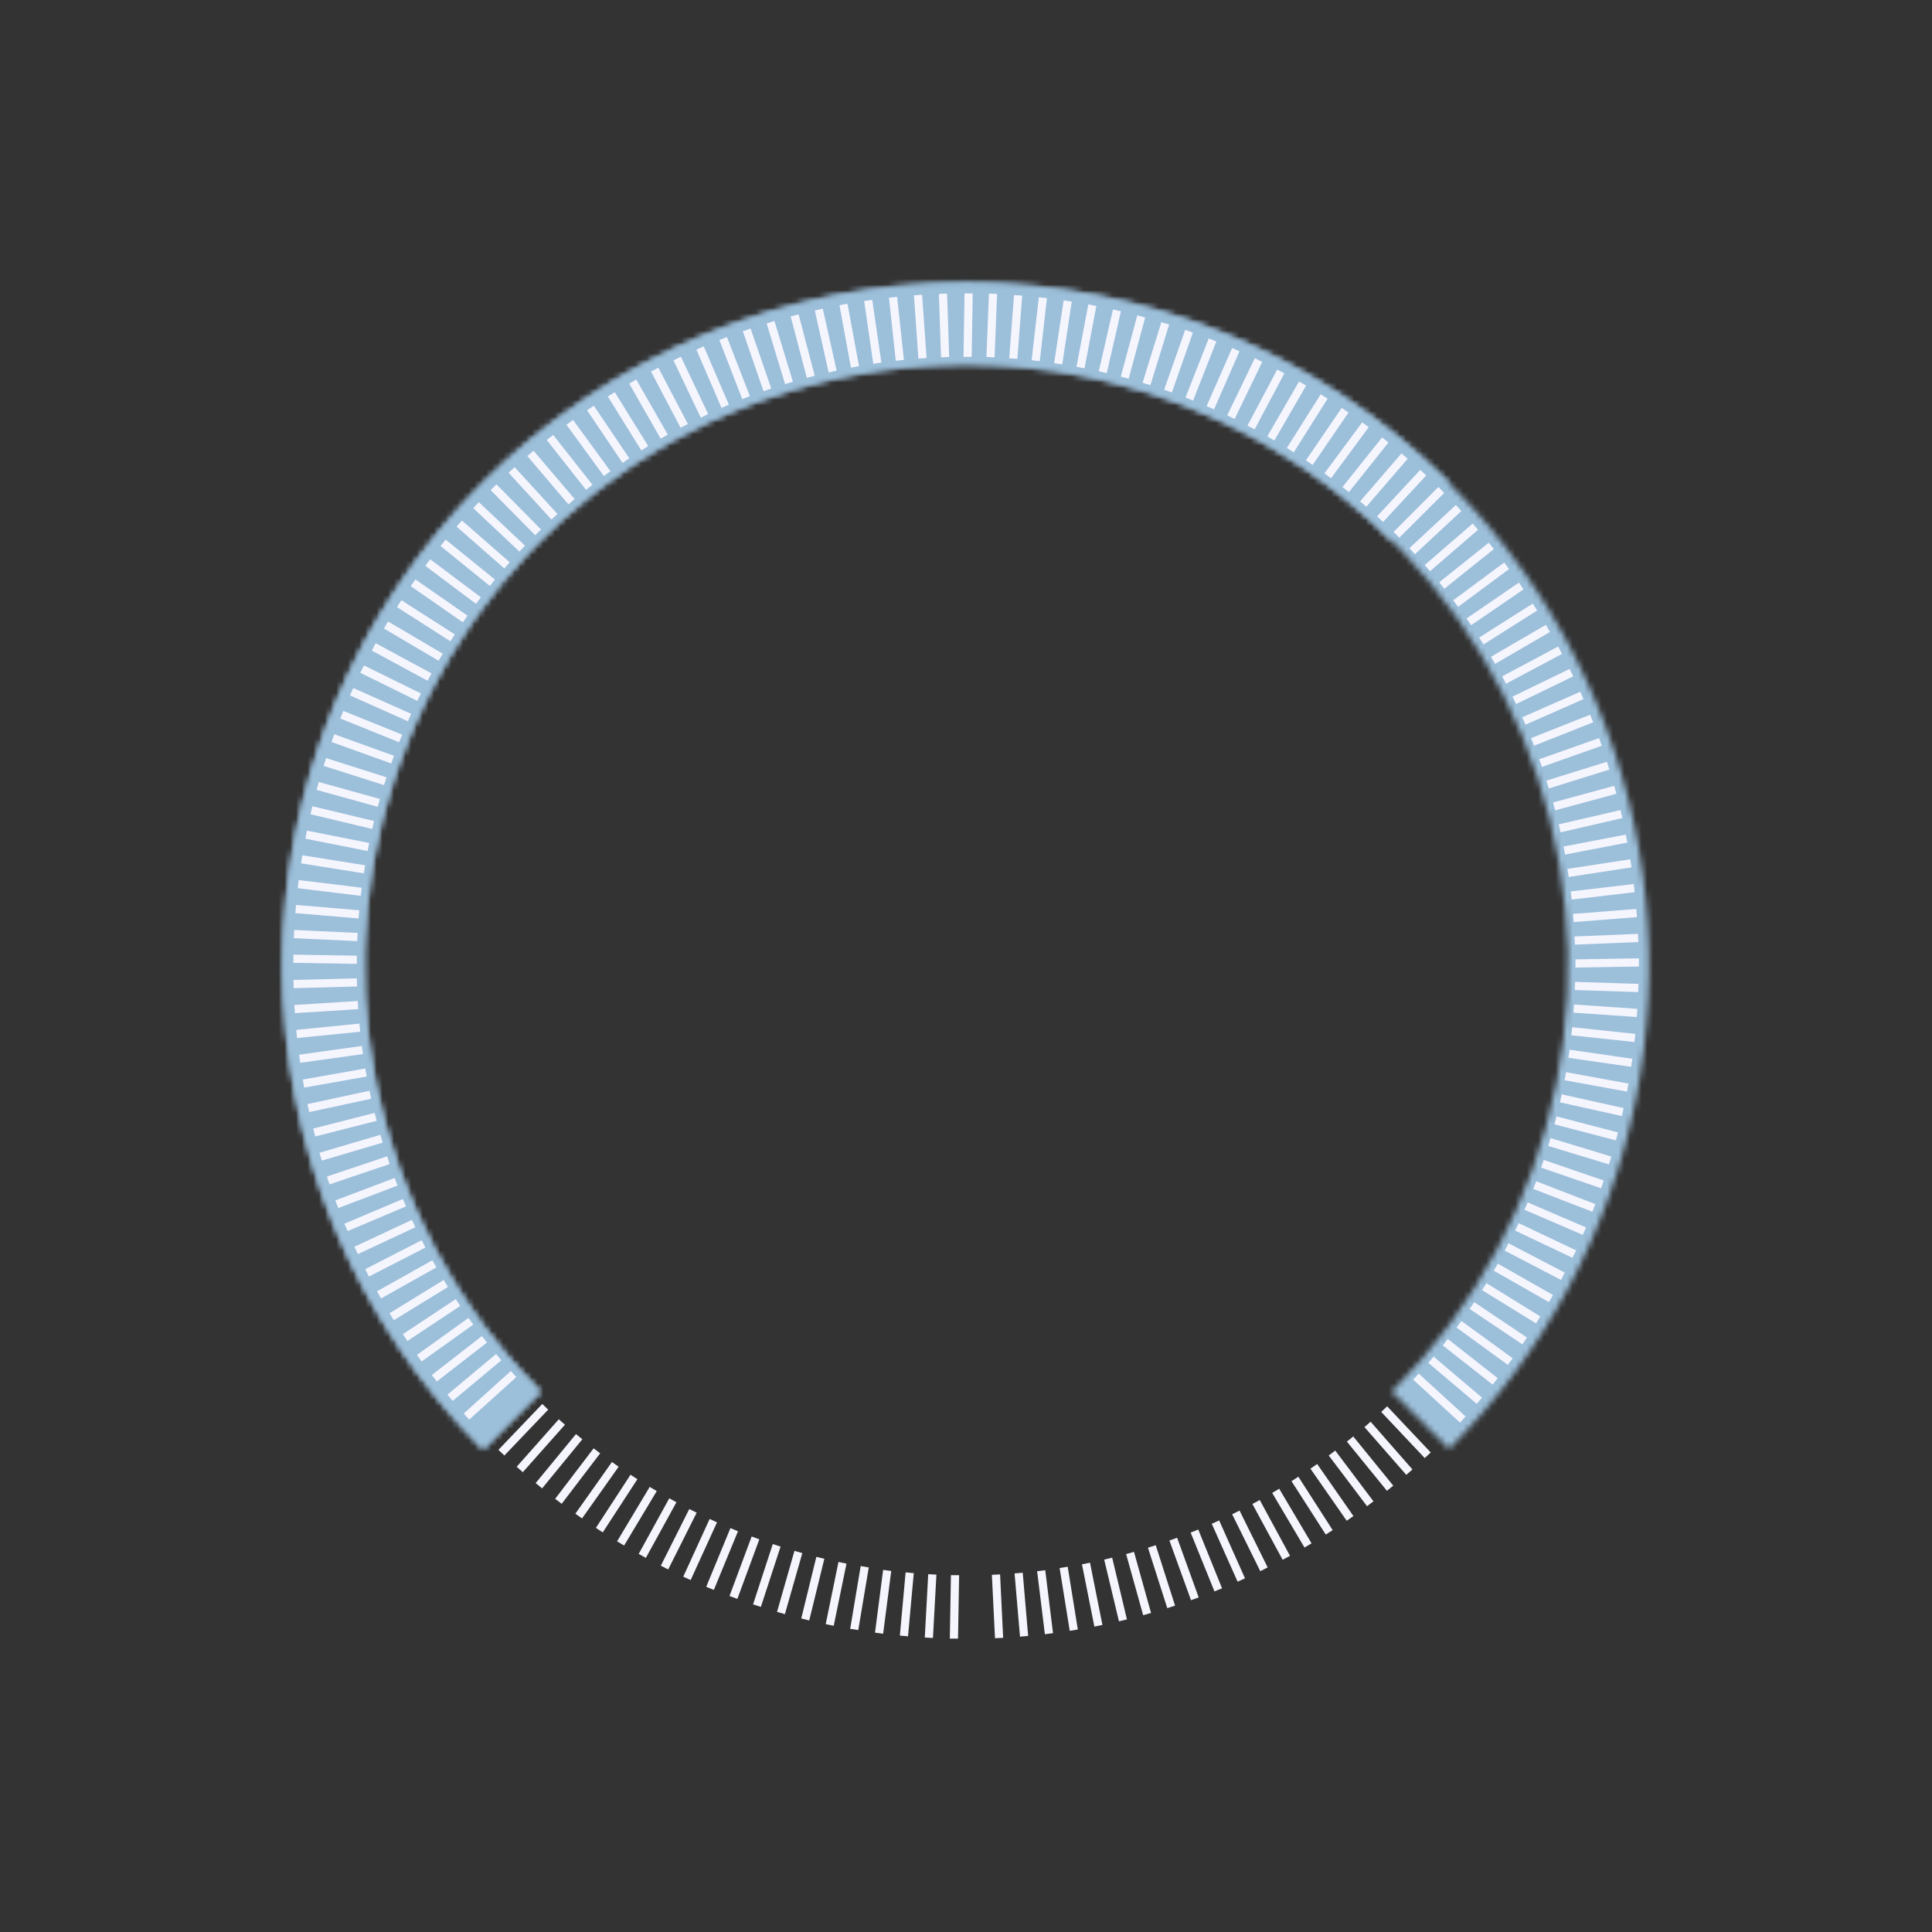 <svg width="336" height="336" viewBox="0 0 336 336" fill="none" xmlns="http://www.w3.org/2000/svg">
    <rect x="0" y="0" width="336" height="336" fill="#333333" stroke="none"/>
    <mask id="path-1-inside-1_6_862" fill="white">
        <path d="M252 252C268.614 235.386 279.928 214.219 284.511 191.176C289.095 168.132 286.743 144.246 277.751 122.54C268.76 100.833 253.534 82.28 233.998 69.227C214.463 56.173 191.495 49.206 168 49.206C144.505 49.206 121.537 56.173 102.002 69.227C82.466 82.28 67.24 100.833 58.249 122.54C49.258 144.246 46.905 168.132 51.489 191.176C56.072 214.219 67.386 235.386 84 252L93.982 242.018C79.342 227.379 69.373 208.727 65.334 188.422C61.294 168.116 63.367 147.069 71.29 127.942C79.213 108.814 92.63 92.466 109.844 80.964C127.058 69.461 147.297 63.322 168 63.322C188.703 63.322 208.942 69.461 226.156 80.964C243.37 92.466 256.787 108.814 264.71 127.942C272.633 147.069 274.705 168.116 270.666 188.422C266.627 208.727 256.658 227.379 242.018 242.018L252 252Z" />
    </mask>
    <path d="M252 252C268.614 235.386 279.928 214.219 284.511 191.176C289.095 168.132 286.743 144.246 277.751 122.54C268.76 100.833 253.534 82.28 233.998 69.227C214.463 56.173 191.495 49.206 168 49.206C144.505 49.206 121.537 56.173 102.002 69.227C82.466 82.28 67.24 100.833 58.249 122.54C49.258 144.246 46.905 168.132 51.489 191.176C56.072 214.219 67.386 235.386 84 252L93.982 242.018C79.342 227.379 69.373 208.727 65.334 188.422C61.294 168.116 63.367 147.069 71.29 127.942C79.213 108.814 92.63 92.466 109.844 80.964C127.058 69.461 147.297 63.322 168 63.322C188.703 63.322 208.942 69.461 226.156 80.964C243.37 92.466 256.787 108.814 264.71 127.942C272.633 147.069 274.705 168.116 270.666 188.422C266.627 208.727 256.658 227.379 242.018 242.018L252 252Z" stroke="#9CBFDA" stroke-width="18" mask="url(#path-1-inside-1_6_862)" />
    <mask id="path-2-inside-2_6_862" fill="white">
        <path d="M251.969 83.969C240.934 72.942 227.835 64.197 213.42 58.232C199.005 52.267 183.557 49.2 167.956 49.206C152.356 49.212 136.91 52.29 122.499 58.265C108.089 64.241 94.996 72.996 83.969 84.031C72.942 95.066 64.197 108.165 58.232 122.58C52.267 136.995 49.2 152.443 49.206 168.044C49.212 183.644 52.29 199.09 58.265 213.501C64.241 227.911 72.996 241.004 84.031 252.031L94.009 242.046C84.285 232.329 76.57 220.792 71.305 208.094C66.04 195.396 63.327 181.785 63.322 168.038C63.317 154.292 66.02 140.679 71.275 127.977C76.531 115.275 84.238 103.733 93.954 94.009C103.671 84.285 115.208 76.57 127.906 71.305C140.604 66.04 154.215 63.327 167.961 63.322C181.708 63.317 195.321 66.02 208.023 71.276C220.725 76.531 232.267 84.238 241.991 93.954L251.969 83.969Z" />
    </mask>
    <path d="M251.969 83.969C240.934 72.942 227.835 64.197 213.42 58.232C199.005 52.267 183.557 49.2 167.956 49.206C152.356 49.212 136.91 52.29 122.499 58.265C108.089 64.241 94.996 72.996 83.969 84.031C72.942 95.066 64.197 108.165 58.232 122.58C52.267 136.995 49.2 152.443 49.206 168.044C49.212 183.644 52.29 199.09 58.265 213.501C64.241 227.911 72.996 241.004 84.031 252.031L94.009 242.046C84.285 232.329 76.57 220.792 71.305 208.094C66.04 195.396 63.327 181.785 63.322 168.038C63.317 154.292 66.02 140.679 71.275 127.977C76.531 115.275 84.238 103.733 93.954 94.009C103.671 84.285 115.208 76.57 127.906 71.305C140.604 66.04 154.215 63.327 167.961 63.322C181.708 63.317 195.321 66.02 208.023 71.276C220.725 76.531 232.267 84.238 241.991 93.954L251.969 83.969Z" stroke="#9CBFDA" stroke-width="18" mask="url(#path-2-inside-2_6_862)" />
    <g clip-path="url(#clip0_6_862)">
        <path d="M165.187 284.974L165.379 273.94H166.805L166.613 284.974H165.187Z" fill="#F5F5FE" />
        <path d="M160.832 284.788L161.43 273.773L162.855 273.85L162.252 284.865L160.832 284.788Z" fill="#F5F5FE" />
        <path d="M156.497 284.448L157.499 273.458L158.918 273.587L157.917 284.576L156.497 284.448Z" fill="#F5F5FE" />
        <path d="M152.175 283.94L153.588 273.022L155.001 273.208L153.588 284.127L152.175 283.94Z" fill="#F5F5FE" />
        <path d="M147.859 283.279L149.683 272.36L151.089 272.598L149.265 283.484L147.859 283.279Z" fill="#F5F5FE" />
        <path d="M143.601 282.457L145.823 271.647L147.216 271.936L144.994 282.746L143.601 282.457Z" fill="#F5F5FE" />
        <path d="M139.349 281.474L141.976 270.754L143.363 271.095L140.736 281.814L139.349 281.474Z" fill="#F5F5FE" />
        <path d="M135.136 280.331L138.167 269.714L139.535 270.106L136.504 280.722L135.136 280.331Z" fill="#F5F5FE" />
        <path d="M130.968 279.02L134.397 268.532L135.752 268.975L132.323 279.464L130.968 279.02Z" fill="#F5F5FE" />
        <path d="M126.87 277.569L130.723 267.215L132.059 267.71L128.238 278.063L126.87 277.569Z" fill="#F5F5FE" />
        <path d="M122.823 275.963L127.03 265.757L128.347 266.303L124.147 276.509L122.823 275.963Z" fill="#F5F5FE" />
        <path d="M118.829 274.203L123.415 264.165L124.699 264.756L120.113 274.794L118.829 274.203Z" fill="#F5F5FE" />
        <path d="M114.924 272.296L119.876 262.437L121.16 263.079L116.208 272.945L114.924 272.296Z" fill="#F5F5FE" />
        <path d="M111.077 270.247L116.395 260.574L117.641 261.261L112.323 270.934L111.077 270.247Z" fill="#F5F5FE" />
        <path d="M107.32 268.057L112.991 258.59L114.217 259.322L108.54 268.789L107.32 268.057Z" fill="#F5F5FE" />
        <path d="M103.633 265.719L109.657 256.477L110.852 257.254L104.827 266.502L103.633 265.719Z" fill="#F5F5FE" />
        <path d="M100.062 263.253L106.427 254.261L107.589 255.083L101.225 264.075L100.062 263.253Z" fill="#F5F5FE" />
        <path d="M96.549 260.664L103.241 251.884L104.378 252.751L97.686 261.531L96.549 260.664Z" fill="#F5F5FE" />
        <path d="M93.158 257.928L100.171 249.405L101.276 250.311L94.282 258.847L93.158 257.928Z" fill="#F5F5FE" />
        <path d="M89.857 255.089L97.185 246.83L98.251 247.78L90.923 256.033L89.857 255.089Z" fill="#F5F5FE" />
        <path d="M86.684 252.148L94.307 244.171L95.341 245.153L87.718 253.13L86.684 252.148Z" fill="#F5F5FE" />
        <path d="M80.64 245.834L88.835 238.441L89.792 239.501L81.597 246.894L80.64 245.834Z" fill="#F5F5FE" />
        <path d="M77.814 242.546L86.273 235.481L87.191 236.572L78.726 243.637L77.814 242.546Z" fill="#F5F5FE" />
        <path d="M75.091 239.135L83.813 232.359L84.686 233.49L75.964 240.259L75.091 239.135Z" fill="#F5F5FE" />
        <path d="M72.516 235.628L81.475 229.206L82.31 230.362L73.319 236.784L72.516 235.628Z" fill="#F5F5FE" />
        <path d="M70.062 232.032L79.259 225.93L80.043 227.118L70.852 233.22L70.062 232.032Z" fill="#F5F5FE" />
        <path d="M67.75 228.383L77.166 222.603L77.911 223.823L68.489 229.604L67.75 228.383Z" fill="#F5F5FE" />
        <path d="M65.566 224.575L75.2 219.173L75.9 220.413L66.266 225.821L65.566 224.575Z" fill="#F5F5FE" />
        <path d="M63.524 220.721L73.344 215.686L73.986 216.97L64.16 222.012L63.524 220.721Z" fill="#F5F5FE" />
        <path d="M61.636 216.823L71.636 212.153L72.239 213.438L62.239 218.107L61.636 216.823Z" fill="#F5F5FE" />
        <path d="M59.895 212.815L70.062 208.524L70.614 209.809L60.448 214.106L59.895 212.815Z" fill="#F5F5FE" />
        <path d="M58.315 208.768L68.643 204.857L69.144 206.186L58.823 210.098L58.315 208.768Z" fill="#F5F5FE" />
        <path d="M56.851 204.619L67.32 201.1L67.769 202.448L57.307 205.975L56.851 204.619Z" fill="#F5F5FE" />
        <path d="M55.566 200.477L66.157 197.355L66.556 198.717L55.971 201.845L55.566 200.477Z" fill="#F5F5FE" />
        <path d="M54.462 196.27L65.155 193.547L65.508 194.927L54.815 197.651L54.462 196.27Z" fill="#F5F5FE" />
        <path d="M53.466 192.018L64.263 189.693L64.558 191.087L53.768 193.405L53.466 192.018Z" fill="#F5F5FE" />
        <path d="M52.657 187.747L63.531 185.82L63.781 187.22L52.908 189.147L52.657 187.747Z" fill="#F5F5FE" />
        <path d="M52.015 183.424L62.933 181.908L63.126 183.321L52.207 184.837L52.015 183.424Z" fill="#F5F5FE" />
        <path d="M51.52 179.115L62.509 178.01L62.651 179.429L51.661 180.527L51.52 179.115Z" fill="#F5F5FE" />
        <path d="M51.193 174.779L62.214 174.086L62.304 175.505L51.283 176.199L51.193 174.779Z" fill="#F5F5FE" />
        <path d="M51.032 170.431L62.06 170.142L62.098 171.561L51.071 171.857L51.032 170.431Z" fill="#F5F5FE" />
        <path d="M51.019 166.025L62.06 166.205V167.631L51.026 167.451L51.019 166.025Z" fill="#F5F5FE" />
        <path d="M51.167 161.735L62.195 162.248L62.13 163.674L51.103 163.16L51.167 161.735Z" fill="#F5F5FE" />
        <path d="M51.482 157.386L62.477 158.305L62.362 159.731L51.36 158.806L51.482 157.386Z" fill="#F5F5FE" />
        <path d="M51.951 153.051L62.907 154.387L62.734 155.8L51.777 154.471L51.951 153.051Z" fill="#F5F5FE" />
        <path d="M52.58 148.741L63.498 150.482L63.274 151.889L52.355 150.148L52.58 148.741Z" fill="#F5F5FE" />
        <path d="M53.376 144.457L64.205 146.603L63.929 148.003L53.1 145.858L53.376 144.457Z" fill="#F5F5FE" />
        <path d="M54.327 140.218L65.066 142.788L64.738 144.175L53.999 141.606L54.327 140.218Z" fill="#F5F5FE" />
        <path d="M55.444 135.999L66.074 138.947L65.695 140.321L55.059 137.373L55.444 135.999Z" fill="#F5F5FE" />
        <path d="M56.71 131.843L67.223 135.183L66.793 136.538L56.279 133.198L56.71 131.843Z" fill="#F5F5FE" />
        <path d="M58.136 127.7L68.521 131.439L68.039 132.781L57.654 129.043L58.136 127.7Z" fill="#F5F5FE" />
        <path d="M59.709 123.635L69.953 127.765L69.42 129.088L59.182 124.958L59.709 123.635Z" fill="#F5F5FE" />
        <path d="M61.437 119.653L71.514 124.149L70.929 125.433L60.858 120.937L61.437 119.653Z" fill="#F5F5FE" />
        <path d="M63.306 115.728L73.209 120.603L72.567 121.888L62.663 117.013L63.306 115.728Z" fill="#F5F5FE" />
        <path d="M65.335 111.862L75.046 117.109L74.372 118.394L64.661 113.146L65.335 111.862Z" fill="#F5F5FE" />
        <path d="M67.493 108.085L77.005 113.686L76.279 114.913L66.774 109.312L67.493 108.085Z" fill="#F5F5FE" />
        <path d="M69.805 104.379L79.099 110.333L78.328 111.534L69.034 105.581L69.805 104.379Z" fill="#F5F5FE" />
        <path d="M72.239 100.77L81.308 107.064L80.499 108.233L71.43 101.939L72.239 100.77Z" fill="#F5F5FE" />
        <path d="M74.815 97.263L83.639 103.885L82.785 105.022L73.961 98.4L74.815 97.263Z" fill="#F5F5FE" />
        <path d="M77.506 93.846L86.08 100.796L85.188 101.907L76.613 94.957L77.506 93.846Z" fill="#F5F5FE" />
        <path d="M80.338 90.526L88.649 97.79L87.711 98.862L79.401 91.579L80.338 90.526Z" fill="#F5F5FE" />
        <path d="M83.273 87.327L91.308 94.893L90.332 95.927L82.297 88.368L83.273 87.327Z" fill="#F5F5FE" />
        <path d="M86.337 84.231L94.089 92.08L93.074 93.082L85.322 85.227L86.337 84.231Z" fill="#F5F5FE" />
        <path d="M89.503 81.251L96.96 89.389L95.907 90.352L88.45 82.215L89.503 81.251Z" fill="#F5F5FE" />
        <path d="M92.792 78.387L99.94 86.794L98.855 87.719L91.713 79.311L92.792 78.387Z" fill="#F5F5FE" />
        <path d="M96.208 75.644L103.036 84.308L101.918 85.188L95.085 76.524L96.208 75.644Z" fill="#F5F5FE" />
        <path d="M99.664 73.03L106.17 81.951L105.02 82.786L98.514 73.871L99.664 73.03Z" fill="#F5F5FE" />
        <path d="M103.273 70.557L109.445 79.703L108.264 80.5L102.098 71.354L103.273 70.557Z" fill="#F5F5FE" />
        <path d="M106.915 68.207L112.74 77.584L111.533 78.335L105.707 68.958L106.915 68.207Z" fill="#F5F5FE" />
        <path d="M110.659 66.004L116.138 75.586L114.898 76.293L109.426 66.71L110.659 66.004Z" fill="#F5F5FE" />
        <path d="M114.5 63.961L119.638 73.743L118.354 74.385L113.215 64.603L114.5 63.961Z" fill="#F5F5FE" />
        <path d="M118.418 62.034L123.158 72.002L121.873 72.645L117.127 62.676L118.418 62.034Z" fill="#F5F5FE" />
        <path d="M122.393 60.236L126.761 70.377L125.476 70.936L121.115 60.801L122.393 60.236Z" fill="#F5F5FE" />
        <path d="M126.427 58.617L130.415 68.894L129.086 69.408L125.104 59.131L126.427 58.617Z" fill="#F5F5FE" />
        <path d="M130.537 57.14L134.134 67.577L132.785 68.04L129.188 57.609L130.537 57.14Z" fill="#F5F5FE" />
        <path d="M134.686 55.823L137.897 66.389L136.536 66.8L133.324 56.241L134.686 55.823Z" fill="#F5F5FE" />
        <path d="M138.887 54.667L141.693 65.342L140.312 65.702L137.506 55.027L138.887 54.667Z" fill="#F5F5FE" />
        <path d="M143.093 53.685L145.502 64.456L144.108 64.77L141.706 53.993L143.093 53.685Z" fill="#F5F5FE" />
        <path d="M147.39 52.824L149.394 63.678L147.987 63.935L145.99 53.081L147.39 52.824Z" fill="#F5F5FE" />
        <path d="M151.693 52.143L153.286 63.062L151.873 63.267L150.286 52.349L151.693 52.143Z" fill="#F5F5FE" />
        <path d="M156.022 51.623L157.204 62.593L155.784 62.747L154.602 51.777L156.022 51.623Z" fill="#F5F5FE" />
        <path d="M160.364 51.257L161.147 62.266L159.721 62.368L158.944 51.36L160.364 51.257Z" fill="#F5F5FE" />
        <path d="M164.712 51.058L165.078 62.092L163.658 62.137L163.286 51.109L164.712 51.058Z" fill="#F5F5FE" />
        <path d="M169.169 51.026L168.989 62.066H167.563L167.743 51.026H169.169Z" fill="#F5F5FE" />
        <path d="M173.408 51.116L172.977 62.144L171.552 62.092L171.988 51.058L173.408 51.116Z" fill="#F5F5FE" />
        <path d="M177.775 51.411L176.934 62.42L175.514 62.31L176.349 51.308L177.775 51.411Z" fill="#F5F5FE" />
        <path d="M182.078 51.854L180.832 62.818L179.413 62.657L180.665 51.694L182.078 51.854Z" fill="#F5F5FE" />
        <path d="M186.394 52.452L184.737 63.37L183.324 63.158L184.981 52.24L186.394 52.452Z" fill="#F5F5FE" />
        <path d="M190.672 53.209L188.616 64.057L187.216 63.788L189.271 52.94L190.672 53.209Z" fill="#F5F5FE" />
        <path d="M194.949 54.134L192.483 64.892L191.089 64.578L193.562 53.813L194.949 54.134Z" fill="#F5F5FE" />
        <path d="M199.162 55.207L196.291 65.869L194.917 65.503L197.788 54.841L199.162 55.207Z" fill="#F5F5FE" />
        <path d="M203.331 56.447L200.068 66.993L198.706 66.569L201.969 56.029L203.331 56.447Z" fill="#F5F5FE" />
        <path d="M207.46 57.84L203.806 68.251L202.457 67.783L206.118 57.371L207.46 57.84Z" fill="#F5F5FE" />
        <path d="M211.539 59.388L207.492 69.665L206.169 69.138L210.216 58.861L211.539 59.388Z" fill="#F5F5FE" />
        <path d="M215.566 61.097L211.134 71.2L209.849 70.628L214.281 60.519L215.566 61.097Z" fill="#F5F5FE" />
        <path d="M219.522 62.94L214.718 72.869L213.433 72.227L218.231 62.291L219.522 62.94Z" fill="#F5F5FE" />
        <path d="M223.375 64.924L218.199 74.674L216.946 74.032L222.117 64.282L223.375 64.924Z" fill="#F5F5FE" />
        <path d="M227.158 67.057L221.629 76.607L220.396 75.894L225.925 66.344L227.158 67.057Z" fill="#F5F5FE" />
        <path d="M230.89 69.337L225 78.676L223.793 77.918L229.682 68.579L230.89 69.337Z" fill="#F5F5FE" />
        <path d="M234.519 71.752L228.289 80.866L227.113 80.063L233.337 70.943L234.519 71.752Z" fill="#F5F5FE" />
        <path d="M238.045 74.289L231.487 83.172L230.338 82.324L236.902 73.448L238.045 74.289Z" fill="#F5F5FE" />
        <path d="M241.474 76.961L234.596 85.587L233.478 84.7L240.363 76.074L241.474 76.961Z" fill="#F5F5FE" />
        <path d="M244.82 79.774L237.621 88.124L236.542 87.192L243.741 78.843L244.82 79.774Z" fill="#F5F5FE" />
        <path d="M248.038 82.683L240.537 90.776L239.49 89.806L246.998 81.714L248.038 82.683Z" fill="#F5F5FE" />
        <path d="M251.166 85.728L243.363 93.506L242.361 92.504L250.158 84.694L251.166 85.728Z" fill="#F5F5FE" />
        <path d="M254.159 88.862L246.079 96.383L245.109 95.336L253.189 87.822L254.159 88.862Z" fill="#F5F5FE" />
        <path d="M257.049 92.131L248.7 99.344L247.775 98.265L256.124 91.052L257.049 92.131Z" fill="#F5F5FE" />
        <path d="M259.804 95.49L251.192 102.388L250.299 101.271L258.912 94.379L259.804 95.49Z" fill="#F5F5FE" />
        <path d="M262.451 98.965L253.587 105.536L252.74 104.392L261.603 97.822L262.451 98.965Z" fill="#F5F5FE" />
        <path d="M264.962 102.498L255.855 108.734L255.052 107.559L264.152 101.322L264.962 102.498Z" fill="#F5F5FE" />
        <path d="M267.331 106.178L258.006 112.074L257.242 110.873L266.567 104.97L267.331 106.178Z" fill="#F5F5FE" />
        <path d="M269.566 109.903L260.023 115.452L259.303 114.219L268.847 108.67L269.566 109.903Z" fill="#F5F5FE" />
        <path d="M271.66 113.725L261.917 118.908L261.243 117.623L270.986 112.434L271.66 113.725Z" fill="#F5F5FE" />
        <path d="M273.613 117.623L263.684 122.44L263.041 121.156L272.971 116.332L273.613 117.623Z" fill="#F5F5FE" />
        <path d="M275.398 121.586L265.302 126.031L264.73 124.746L274.827 120.301L275.398 121.586Z" fill="#F5F5FE" />
        <path d="M277.075 125.619L266.799 129.685L266.278 128.362L276.554 124.296L277.075 125.619Z" fill="#F5F5FE" />
        <path d="M278.571 129.698L268.166 133.378L267.691 132.042L278.102 128.362L278.571 129.698Z" fill="#F5F5FE" />
        <path d="M279.894 133.841L269.355 137.123L268.931 135.761L279.47 132.479L279.894 133.841Z" fill="#F5F5FE" />
        <path d="M281.114 138.048L270.459 140.931L270.087 139.557L280.742 136.667L281.114 138.048Z" fill="#F5F5FE" />
        <path d="M282.148 142.274L271.397 144.753L271.076 143.366L281.827 140.88L282.148 142.274Z" fill="#F5F5FE" />
        <path d="M283.022 146.538L272.187 148.619L271.917 147.226L282.752 145.145L283.022 146.538Z" fill="#F5F5FE" />
        <path d="M283.748 150.848L272.829 152.518L272.611 151.111L283.529 149.435L283.748 150.848Z" fill="#F5F5FE" />
        <path d="M284.294 155.164L273.33 156.449L273.163 155.029L284.127 153.745L284.294 155.164Z" fill="#F5F5FE" />
        <path d="M284.685 159.499L273.683 160.36L273.568 158.941L284.576 158.08L284.685 159.499Z" fill="#F5F5FE" />
        <path d="M284.923 163.835L273.889 164.284L273.831 162.865L284.859 162.409L284.923 163.835Z" fill="#F5F5FE" />
        <path d="M285.032 168.093L273.992 168.273V166.847L285.026 166.667L285.032 168.093Z" fill="#F5F5FE" />
        <path d="M284.904 172.538L273.87 172.178L273.921 170.759L284.949 171.112L284.904 172.538Z" fill="#F5F5FE" />
        <path d="M284.66 176.873L273.645 176.115L273.748 174.696L284.756 175.454L284.66 176.873Z" fill="#F5F5FE" />
        <path d="M284.255 181.221L273.279 180.052L273.427 178.639L284.403 179.808L284.255 181.221Z" fill="#F5F5FE" />
        <path d="M283.683 185.537L272.765 183.97L272.97 182.557L283.889 184.131L283.683 185.537Z" fill="#F5F5FE" />
        <path d="M282.958 189.847L272.097 187.869L272.354 186.462L283.215 188.447L282.958 189.847Z" fill="#F5F5FE" />
        <path d="M282.065 194.099L271.294 191.71L271.603 190.322L282.373 192.705L282.065 194.099Z" fill="#F5F5FE" />
        <path d="M281.024 198.325L270.344 195.538L270.703 194.157L281.384 196.944L281.024 198.325Z" fill="#F5F5FE" />
        <path d="M279.817 202.506L269.252 199.295L269.663 197.927L280.228 201.138L279.817 202.506Z" fill="#F5F5FE" />
        <path d="M278.455 206.655L268.019 203.071L268.475 201.723L278.918 205.307L278.455 206.655Z" fill="#F5F5FE" />
        <path d="M276.94 210.74L266.663 206.771L267.177 205.441L277.453 209.411L276.94 210.74Z" fill="#F5F5FE" />
        <path d="M275.276 214.761L265.122 210.4L265.687 209.115L275.828 213.463L275.276 214.761Z" fill="#F5F5FE" />
        <path d="M273.472 218.749L263.497 214.016L264.14 212.731L274.114 217.458L273.472 218.749Z" fill="#F5F5FE" />
        <path d="M271.487 222.603L261.699 217.503L262.341 216.219L272.129 221.318L271.487 222.603Z" fill="#F5F5FE" />
        <path d="M269.38 226.457L259.791 220.997L260.491 219.758L270.087 225.223L269.38 226.457Z" fill="#F5F5FE" />
        <path d="M267.139 230.156L257.755 224.376L258.507 223.162L267.884 228.942L267.139 230.156Z" fill="#F5F5FE" />
        <path d="M264.756 233.804L255.591 227.645L256.387 226.463L265.553 232.616L264.756 233.804Z" fill="#F5F5FE" />
        <path d="M262.232 237.375L253.311 230.882L254.146 229.726L263.073 236.219L262.232 237.375Z" fill="#F5F5FE" />
        <path d="M259.592 240.805L250.915 233.991L251.795 232.867L260.472 239.681L259.592 240.805Z" fill="#F5F5FE" />
        <path d="M256.824 244.151L248.404 237.022L249.323 235.93L257.749 243.066L256.824 244.151Z" fill="#F5F5FE" />
        <path d="M253.921 247.414L245.771 239.944L246.734 238.891L254.885 246.335L253.921 247.414Z" fill="#F5F5FE" />
        <path d="M247.781 253.58L240.209 245.551L241.243 244.575L248.822 252.604L247.781 253.58Z" fill="#F5F5FE" />
        <path d="M244.57 256.496L237.3 248.191L238.366 247.253L245.642 255.558L244.57 256.496Z" fill="#F5F5FE" />
        <path d="M241.204 259.27L234.242 250.715L235.347 249.816L242.309 258.378L241.204 259.27Z" fill="#F5F5FE" />
        <path d="M237.749 261.949L231.083 253.13L232.219 252.276L238.86 261.095L237.749 261.949Z" fill="#F5F5FE" />
        <path d="M234.21 264.479L227.903 255.423L229.072 254.607L235.379 263.664L234.21 264.479Z" fill="#F5F5FE" />
        <path d="M230.569 266.881L224.609 257.594L225.803 256.823L231.77 266.111L230.569 266.881Z" fill="#F5F5FE" />
        <path d="M226.869 269.136L221.249 259.637L222.47 258.911L228.096 268.41L226.869 269.136Z" fill="#F5F5FE" />
        <path d="M223.067 271.262L217.807 261.557L219.092 260.876L224.352 270.581L223.067 271.262Z" fill="#F5F5FE" />
        <path d="M219.181 273.246L214.287 263.349L215.572 262.707L220.466 272.598L219.181 273.246Z" fill="#F5F5FE" />
        <path d="M215.238 275.077L210.742 265.006L212.027 264.422L216.523 274.492L215.238 275.077Z" fill="#F5F5FE" />
        <path d="M211.211 276.766L207.069 266.535L208.392 266.001L212.534 276.233L211.211 276.766Z" fill="#F5F5FE" />
        <path d="M207.133 278.295L203.376 267.916L204.718 267.434L208.469 277.813L207.133 278.295Z" fill="#F5F5FE" />
        <path d="M203.003 279.675L199.644 269.162L200.999 268.731L204.358 279.239L203.003 279.675Z" fill="#F5F5FE" />
        <path d="M198.809 280.902L195.848 270.273L197.216 269.887L200.184 280.517L198.809 280.902Z" fill="#F5F5FE" />
        <path d="M194.602 281.969L192.033 271.23L193.421 270.902L195.99 281.635L194.602 281.969Z" fill="#F5F5FE" />
        <path d="M190.325 282.881L188.167 272.052L189.567 271.776L191.725 282.598L190.325 282.881Z" fill="#F5F5FE" />
        <path d="M186.041 283.619L184.281 272.7L185.688 272.476L187.448 283.394L186.041 283.619Z" fill="#F5F5FE" />
        <path d="M181.719 284.21L180.37 273.253L181.783 273.079L183.132 284.03L181.719 284.21Z" fill="#F5F5FE" />
        <path d="M177.39 284.634L176.446 273.638L177.865 273.516L178.809 284.512L177.39 284.634Z" fill="#F5F5FE" />
        <path d="M173.042 284.904L172.502 273.882L173.928 273.812L174.461 284.839L173.042 284.904Z" fill="#F5F5FE" />
    </g>
    <defs>
        <clipPath id="clip0_6_862">
            <rect width="234" height="234" fill="white" transform="translate(51 51)" />
        </clipPath>
    </defs>
</svg>